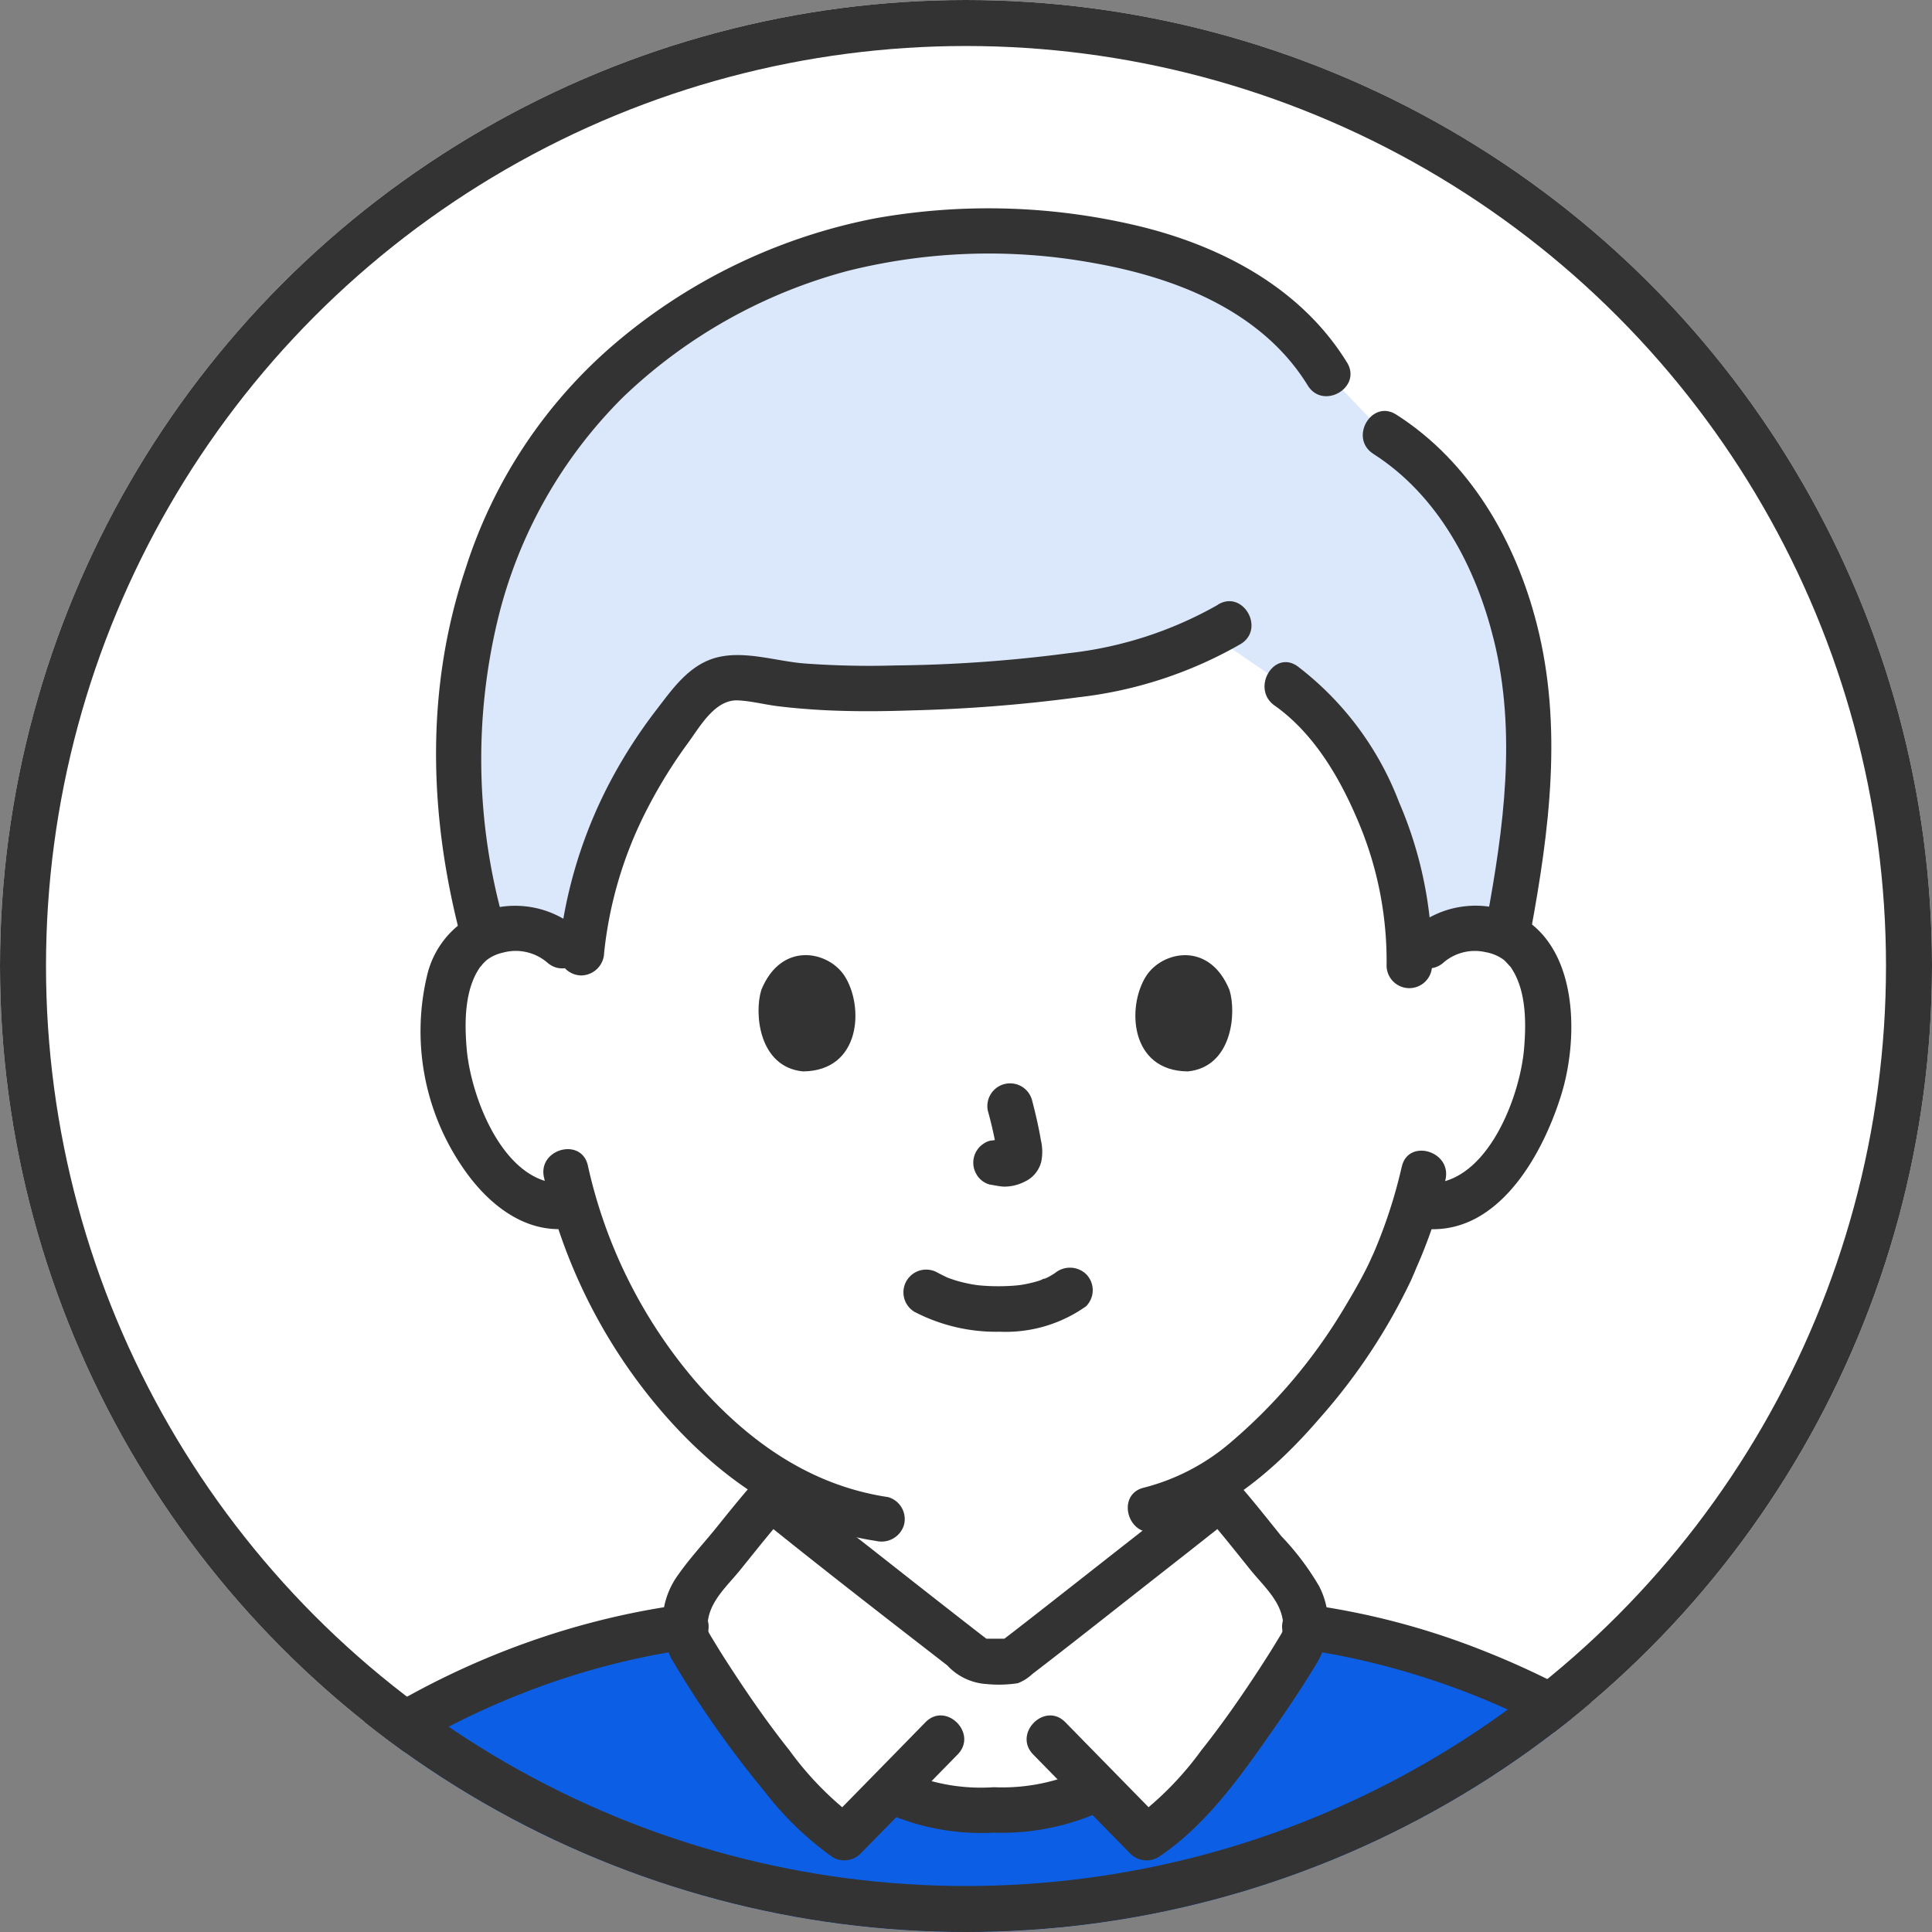 <svg xmlns="http://www.w3.org/2000/svg" xmlns:xlink="http://www.w3.org/1999/xlink" width="126" height="126" viewBox="0 0 126 126">
  <rect x="0" y="0" width="126" height="126" fill="#808080" stroke="none"/>
  <defs>
    <clipPath id="clip-path">
      <circle id="楕円形_110" data-name="楕円形 110" cx="63" cy="63" r="63" transform="translate(0.139 -0.45)" fill="none" stroke="#333" stroke-width="3"/>
    </clipPath>
  </defs>
  <g id="グループ_9849" data-name="グループ 9849" transform="translate(-655.5 -520.284)">
    <g id="グループ_9758" data-name="グループ 9758" transform="translate(655.361 520.734)">
      <circle id="楕円形_164" data-name="楕円形 164" cx="63" cy="63" r="63" transform="translate(0.139 -0.45)" fill="#fff"/>
      <g id="マスクグループ_9" data-name="マスクグループ 9" transform="translate(0 0)" clip-path="url(#clip-path)">
        <g id="グループ_9727" data-name="グループ 9727" transform="translate(5.019 13.136)">
          <path id="パス_90262" data-name="パス 90262" d="M96.614,276.12a4.411,4.411,0,0,1,3.186-1.167,4.089,4.089,0,0,1,3.673,2.041c1.248,2.165,1.2,6.154.357,8.623a13.32,13.32,0,0,1-3.909,6.34,4.859,4.859,0,0,1-3.746,1.081l-.359-.061a28.545,28.545,0,0,1-1.289,3.5c-.9,2.453-5.691,10.745-11.869,14.6,0,2.6,0,4.311,0,4.311a6.679,6.679,0,0,0,.285,2.367,5.759,5.759,0,0,0,1.726,2.513,19.378,19.378,0,0,0,5.779,2.924l3.035,1.2s-6.538,11.63-25.062,11.63-24.454-11.63-24.454-11.63l3.043-1.2a19.378,19.378,0,0,0,5.779-2.924,5.747,5.747,0,0,0,1.726-2.513,6.681,6.681,0,0,0,.285-2.367s0-1.511,0-3.993a26.408,26.408,0,0,1-7.466-6.427,33.517,33.517,0,0,1-6.36-12,4.768,4.768,0,0,1-4.053-1.015,13.32,13.32,0,0,1-3.909-6.34c-.838-2.468-.891-6.457.357-8.623a4.089,4.089,0,0,1,3.673-2.041,4.4,4.4,0,0,1,3.186,1.167s-5-24.591,27.61-24.591S96.612,276.12,96.612,276.12Z" transform="translate(-8.385 -227.996)" fill="#fff"/>
          <path id="パス_90263" data-name="パス 90263" d="M70.066,341.749c1.457,1.139,2.543,1.981,2.792,2.16h2.135c.919-.652,13.008-10.184,13.609-10.666,1.393,1.564,3.113,3.847,4.477,5.433a4.3,4.3,0,0,1,.941,3.869c-.526,1.053-6.33,10.355-10.236,12.86l-3.18-3.246a14.191,14.191,0,0,1-7.116,1.438,13.131,13.131,0,0,1-6.382-1.29l-3.039,3.1c-3.906-2.505-9.71-11.808-10.236-12.86a4.321,4.321,0,0,1,.941-3.869c1.364-1.586,3.083-3.869,4.484-5.433C59.687,333.593,66.192,338.721,70.066,341.749Z" transform="translate(-13.89 -249.142)" fill="#fff"/>
          <path id="パス_90277" data-name="パス 90277" d="M80.8,344.6a3,3,0,0,1-.039.443,2.363,2.363,0,0,1-.113.447c-.525,1.048-6.326,10.351-10.233,12.854l0,0h0l-3.18-3.247c-.066.037-.134.065-.2.1-.13.069-.261.133-.392.195-.173.082-.348.159-.523.23-.125.05-.251.1-.377.143-.185.066-.371.126-.558.182-.121.036-.241.071-.362.1-.2.051-.4.1-.6.137-.111.023-.222.048-.334.068-.219.04-.44.072-.66.1-.09.012-.181.027-.271.037-.268.031-.535.055-.8.074l-.123.01c-.643.042-1.284.058-1.915.058-.551,0-1.12-.016-1.7-.056l-.156-.013c-.22-.017-.441-.038-.662-.064-.113-.013-.226-.031-.339-.047-.162-.023-.324-.047-.486-.076-.141-.025-.281-.056-.422-.086s-.271-.059-.405-.094c-.154-.039-.306-.083-.459-.129-.122-.036-.242-.076-.362-.117-.159-.054-.315-.113-.471-.176-.113-.046-.225-.1-.337-.147-.158-.071-.314-.146-.469-.228-.039-.021-.079-.036-.117-.057l-3.03,3.089-.009.012c-3.907-2.5-9.708-11.806-10.233-12.854l0-.008h0c0-.013-.006-.027-.01-.039a2.355,2.355,0,0,1-.1-.4,3.066,3.066,0,0,1-.039-.44V344.6C23.89,346.851,6.138,358.919,2,375.629H119.113c-4.137-16.71-21.889-28.778-38.31-31.027Z" transform="translate(-0.518 -252.082)" fill="#0c5fe5"/>
          <path id="パス_90278" data-name="パス 90278" d="M90.411,231.107c-4.444-7.372-14.6-9.3-22.368-9.3a34.446,34.446,0,0,0-21.523,7.164,29.217,29.217,0,0,0-5.571,5.322c-3.794,4.3-7.467,13.393-7.229,21.838A46.888,46.888,0,0,0,35.4,267.72a4.917,4.917,0,0,1,1.982-.454,4.4,4.4,0,0,1,3.186,1.167L41.7,269.52l.062-.663a29.881,29.881,0,0,1,7.614-16.843,3.331,3.331,0,0,1,3.127-1.037,58.732,58.732,0,0,0,13.978.448c5.7-.312,11.728-.878,16.363-3.309l4.871,3.333a11.949,11.949,0,0,1,2.894,2.721,25.5,25.5,0,0,1,5.148,15.414l1.2-1.152a4.411,4.411,0,0,1,3.186-1.167,4.916,4.916,0,0,1,1.986.455l.109-.592c.97-5.22,1.789-10.6,1.074-15.885-.856-6.331-3.748-12.827-9.148-16.207l-3.748-3.93Z" transform="translate(-8.723 -220.304)" fill="#dbe8fc"/>
          <path id="パス_90337" data-name="パス 90337" d="M91.193,229.834c-2.944-4.789-8.05-7.523-13.38-8.848a42.064,42.064,0,0,0-17.355-.56,37.042,37.042,0,0,0-16.853,8.04,32.068,32.068,0,0,0-9.912,14.859c-2.582,7.72-2.382,15.843-.379,23.674.473,1.847,3.333,1.064,2.859-.788a38.972,38.972,0,0,1-.381-19.542,30.555,30.555,0,0,1,8.23-14.615,33.7,33.7,0,0,1,14.636-8.2,37.964,37.964,0,0,1,16.008-.507c5.376.949,10.984,3.134,13.967,7.984,1,1.623,3.563.135,2.56-1.5h0Z" transform="translate(-8.225 -219.779)" fill="#333"/>
          <path id="パス_90338" data-name="パス 90338" d="M124.266,271.612c1.233-6.661,2.112-13.447.405-20.111-1.393-5.437-4.351-10.585-9.161-13.656-1.613-1.03-3.1,1.535-1.5,2.56,4.24,2.707,6.693,7.384,7.867,12.157,1.486,6.044.643,12.232-.474,18.261-.345,1.865,2.511,2.665,2.859.788h0Z" transform="translate(-29.327 -224.392)" fill="#333"/>
          <path id="パス_90339" data-name="パス 90339" d="M85.564,254.583a25.262,25.262,0,0,1-9.737,3.155,92.487,92.487,0,0,1-11.275.8,57.824,57.824,0,0,1-5.966-.13c-1.819-.145-3.834-.841-5.637-.405-1.829.442-2.925,2.023-4.006,3.433a32.936,32.936,0,0,0-2.915,4.5,30.359,30.359,0,0,0-3.456,11.338,1.493,1.493,0,0,0,1.482,1.482,1.515,1.515,0,0,0,1.482-1.482,26.37,26.37,0,0,1,2.765-9.292,32.05,32.05,0,0,1,2.72-4.409c.77-1.051,1.743-2.823,3.24-2.756.857.039,1.737.272,2.592.378.981.122,1.967.2,2.954.256,1.932.1,3.869.086,5.8.019a100.2,100.2,0,0,0,10.849-.855,27.4,27.4,0,0,0,10.6-3.477c1.62-1,.132-3.568-1.5-2.56h0Z" transform="translate(-11.016 -228.726)" fill="#333"/>
          <path id="パス_90340" data-name="パス 90340" d="M105.333,262.537c2.611,1.848,4.323,4.825,5.528,7.737a23.306,23.306,0,0,1,1.777,9.252,1.483,1.483,0,0,0,2.965,0,26.261,26.261,0,0,0-2.153-10.686,20.183,20.183,0,0,0-6.62-8.863c-1.56-1.1-3.043,1.465-1.5,2.56h0Z" transform="translate(-27.089 -230.112)" fill="#333"/>
          <path id="パス_90341" data-name="パス 90341" d="M73.655,315.881a11.537,11.537,0,0,0,5.555,1.287,9.052,9.052,0,0,0,5.615-1.66,1.485,1.485,0,0,0,0-2.1,1.529,1.529,0,0,0-2.1,0c.452-.352.11-.09-.005-.015s-.225.137-.342.2c-.061.032-.122.06-.183.091-.2.1-.069-.054.068-.023-.093-.021-.375.141-.472.171a8.394,8.394,0,0,1-1.321.3c.222-.033-.015,0-.113.01-.13.013-.259.024-.389.032q-.469.03-.938.026c-.28,0-.56-.011-.841-.03q-.192-.013-.385-.032c-.024,0-.488-.074-.174-.019a10.947,10.947,0,0,1-1.233-.273c-.173-.052-.341-.113-.512-.172-.375-.128.229.117-.11-.042q-.317-.15-.627-.313a1.483,1.483,0,1,0-1.5,2.56h0Z" transform="translate(-18.875 -243.902)" fill="#333"/>
          <path id="パス_90342" data-name="パス 90342" d="M80.021,298.609a25.917,25.917,0,0,1,.611,2.8l-.053-.394a1.683,1.683,0,0,1,.01.386l.053-.394a.927.927,0,0,1-.042.173l.15-.354a.66.66,0,0,1-.062.112l.232-.3a.615.615,0,0,1-.091.09l.3-.232a1.759,1.759,0,0,1-.222.117l.354-.15a1.591,1.591,0,0,1-.374.109l.394-.053a1.5,1.5,0,0,1-.351,0l.394.053c-.132-.019-.262-.05-.394-.068a1.13,1.13,0,0,0-.591-.027,1.106,1.106,0,0,0-.551.176,1.482,1.482,0,0,0-.531,2.028,1.418,1.418,0,0,0,.886.681c.3.041.6.119.911.132a2.921,2.921,0,0,0,1.348-.322,1.954,1.954,0,0,0,1.081-1.289,3.209,3.209,0,0,0-.013-1.382c-.152-.9-.36-1.793-.592-2.677a1.483,1.483,0,0,0-2.859.788h0Z" transform="translate(-20.459 -239.691)" fill="#333"/>
          <path id="パス_90343" data-name="パス 90343" d="M60.336,287.773c-.467,1.517-.162,5.007,2.711,5.3,3.8-.023,4-4.242,2.722-6.226-1.047-1.624-4.126-2.3-5.434.922Z" transform="translate(-15.568 -236.785)" fill="#333"/>
          <path id="パス_90344" data-name="パス 90344" d="M99.453,287.773c.467,1.517.163,5.007-2.711,5.3-3.8-.023-4-4.242-2.722-6.226C95.066,285.227,98.145,284.551,99.453,287.773Z" transform="translate(-24.147 -236.785)" fill="#333"/>
          <path id="パス_90345" data-name="パス 90345" d="M40.753,282.74a6.274,6.274,0,0,0-6.789-1.024,5.961,5.961,0,0,0-3.146,4.044,15.7,15.7,0,0,0,2.3,12.394c1.57,2.336,4.023,4.424,7.024,4.034a1.531,1.531,0,0,0,1.482-1.482,1.491,1.491,0,0,0-1.482-1.482c-4.116.534-6.441-5.437-6.725-8.746-.148-1.732-.153-3.911.912-5.388-.145.2.148-.165.156-.173.07-.067.18-.186.245-.237a2.735,2.735,0,0,1,1.062-.481,3.163,3.163,0,0,1,2.864.637c1.419,1.267,3.524-.823,2.1-2.1h0Z" transform="translate(-7.86 -235.66)" fill="#333"/>
          <path id="パス_90346" data-name="パス 90346" d="M119.411,284.833a3.139,3.139,0,0,1,2.735-.664,2.8,2.8,0,0,1,1.191.508c.087.069.486.526.4.41,1.064,1.477,1.06,3.657.912,5.388-.284,3.309-2.608,9.279-6.725,8.746a1.49,1.49,0,0,0-1.482,1.482,1.521,1.521,0,0,0,1.482,1.482c4.936.64,7.924-4.745,9.154-8.724,1.087-3.515,1.132-9.125-2.328-11.4a6.241,6.241,0,0,0-7.437.674c-1.427,1.273.676,3.364,2.1,2.1h0Z" transform="translate(-30.134 -235.657)" fill="#333"/>
          <path id="パス_90347" data-name="パス 90347" d="M110.509,303.757a32.679,32.679,0,0,1-1.918,5.819c.156-.38-.127.274-.194.414-.13.272-.267.542-.407.809-.345.657-.716,1.3-1.1,1.938a35.135,35.135,0,0,1-7.565,9.007,14,14,0,0,1-5.62,2.924c-1.857.433-1.071,3.292.788,2.859,4.3-1,7.872-4.131,10.679-7.4a38.37,38.37,0,0,0,5.941-8.97c.079-.173.153-.348.227-.524.019-.045.216-.519.153-.372-.08.187.037-.076.044-.092q.114-.263.225-.528c.116-.277.227-.555.333-.836a28.338,28.338,0,0,0,1.276-4.257c.386-1.862-2.471-2.658-2.859-.788h0Z" transform="translate(-23.974 -241.235)" fill="#333"/>
          <path id="パス_90348" data-name="パス 90348" d="M41.267,304.411a35.467,35.467,0,0,0,7.712,15.3c3.646,4.223,8.325,7.562,13.94,8.4a1.531,1.531,0,0,0,1.823-1.035,1.493,1.493,0,0,0-1.035-1.823c-5.173-.772-9.273-3.747-12.632-7.637a32.352,32.352,0,0,1-6.95-13.993c-.422-1.86-3.282-1.072-2.859.788h0Z" transform="translate(-10.668 -241.202)" fill="#333"/>
          <path id="パス_90349" data-name="パス 90349" d="M2.91,375.515C6.165,362.6,17.43,352.935,29.5,348.3a48.67,48.67,0,0,1,10.749-2.791,1.492,1.492,0,0,0,1.035-1.823,1.522,1.522,0,0,0-1.823-1.035c-13.652,1.889-27.137,9.8-34.716,21.42a35.422,35.422,0,0,0-4.7,10.654c-.466,1.851,2.392,2.64,2.859.788h0Z" transform="translate(0 -251.572)" fill="#333"/>
          <path id="パス_90350" data-name="パス 90350" d="M147.513,374.727c-3.488-13.838-15.409-24.083-28.294-29.139a48.805,48.805,0,0,0-11.12-2.934,1.532,1.532,0,0,0-1.823,1.035,1.493,1.493,0,0,0,1.035,1.823c12.847,1.777,25.676,9,32.873,19.948a32.941,32.941,0,0,1,4.47,10.055c.466,1.849,3.327,1.066,2.859-.788h0Z" transform="translate(-27.491 -251.572)" fill="#333"/>
          <path id="パス_90351" data-name="パス 90351" d="M70.528,359.676a15.4,15.4,0,0,0,7.463,1.491,15.753,15.753,0,0,0,7.531-1.639c1.677-.912.182-3.473-1.5-2.56a12.6,12.6,0,0,1-6.034,1.234,12.328,12.328,0,0,1-5.967-1.086c-1.685-.892-3.185,1.666-1.5,2.56h0Z" transform="translate(-18.06 -255.231)" fill="#333"/>
          <path id="パス_90353" data-name="パス 90353" d="M68.855,347.364q-3.17,3.241-6.345,6.478l1.8-.232A20.857,20.857,0,0,1,59.99,349.2c-1.343-1.684-2.577-3.459-3.755-5.262-.414-.633-.821-1.271-1.21-1.92-.377-.629-.463-.663-.339-1.383.218-1.279,1.3-2.229,2.084-3.2,1-1.233,1.975-2.481,3.027-3.667H57.7c4.144,3.353,8.365,6.621,12.579,9.886a3.808,3.808,0,0,0,2.548,1.215,8.211,8.211,0,0,0,2.051-.053,2.918,2.918,0,0,0,.943-.594c2.33-1.789,4.634-3.611,6.944-5.426,2.127-1.673,4.264-3.335,6.377-5.027h-2.1c1.048,1.187,2.026,2.434,3.02,3.667.777.964,1.868,1.919,2.087,3.2.125.731.032.759-.343,1.383-.389.649-.8,1.287-1.21,1.92-1.178,1.8-2.412,3.577-3.755,5.262a20.858,20.858,0,0,1-4.316,4.407l1.8.232-6.345-6.478c-1.337-1.365-3.433.732-2.1,2.1l6.345,6.478a1.5,1.5,0,0,0,1.8.232c3.218-2.115,5.6-5.592,7.766-8.7.886-1.274,1.748-2.57,2.548-3.9a5.141,5.141,0,0,0,.181-5.1,17.433,17.433,0,0,0-2.453-3.245c-.961-1.194-1.909-2.4-2.924-3.548a1.517,1.517,0,0,0-2.1,0c-2.19,1.752-4.4,3.476-6.608,5.209q-2.237,1.759-4.479,3.512-.791.617-1.584,1.232c.319-.246-.226.173-.33.252s-.2.155-.308.23l.748-.2H72.351l.748.2c-.1-.075-.2-.153-.307-.23l-.245-.187c-.325-.249.146.113-.084-.064q-.793-.615-1.583-1.232-2.243-1.751-4.478-3.512c-2.2-1.732-4.425-3.445-6.6-5.209a1.509,1.509,0,0,0-2.1,0c-.849.956-1.649,1.953-2.45,2.949-.818,1.018-1.738,2-2.486,3.066a5.228,5.228,0,0,0-.457,5.556,66.435,66.435,0,0,0,6.029,8.594,20.79,20.79,0,0,0,4.475,4.325,1.5,1.5,0,0,0,1.8-.232q3.175-3.236,6.345-6.478c1.335-1.365-.76-3.464-2.1-2.1h0Z" transform="translate(-13.38 -248.627)" fill="#333"/>
        </g>
      </g>
      <g id="楕円形_134" data-name="楕円形 134" transform="translate(0.139 -0.45)" fill="none" stroke="#333" stroke-width="3">
        <circle cx="63" cy="63" r="63" stroke="none"/>
        <circle cx="63" cy="63" r="61.5" fill="none"/>
      </g>
    </g>
  </g>
</svg>
